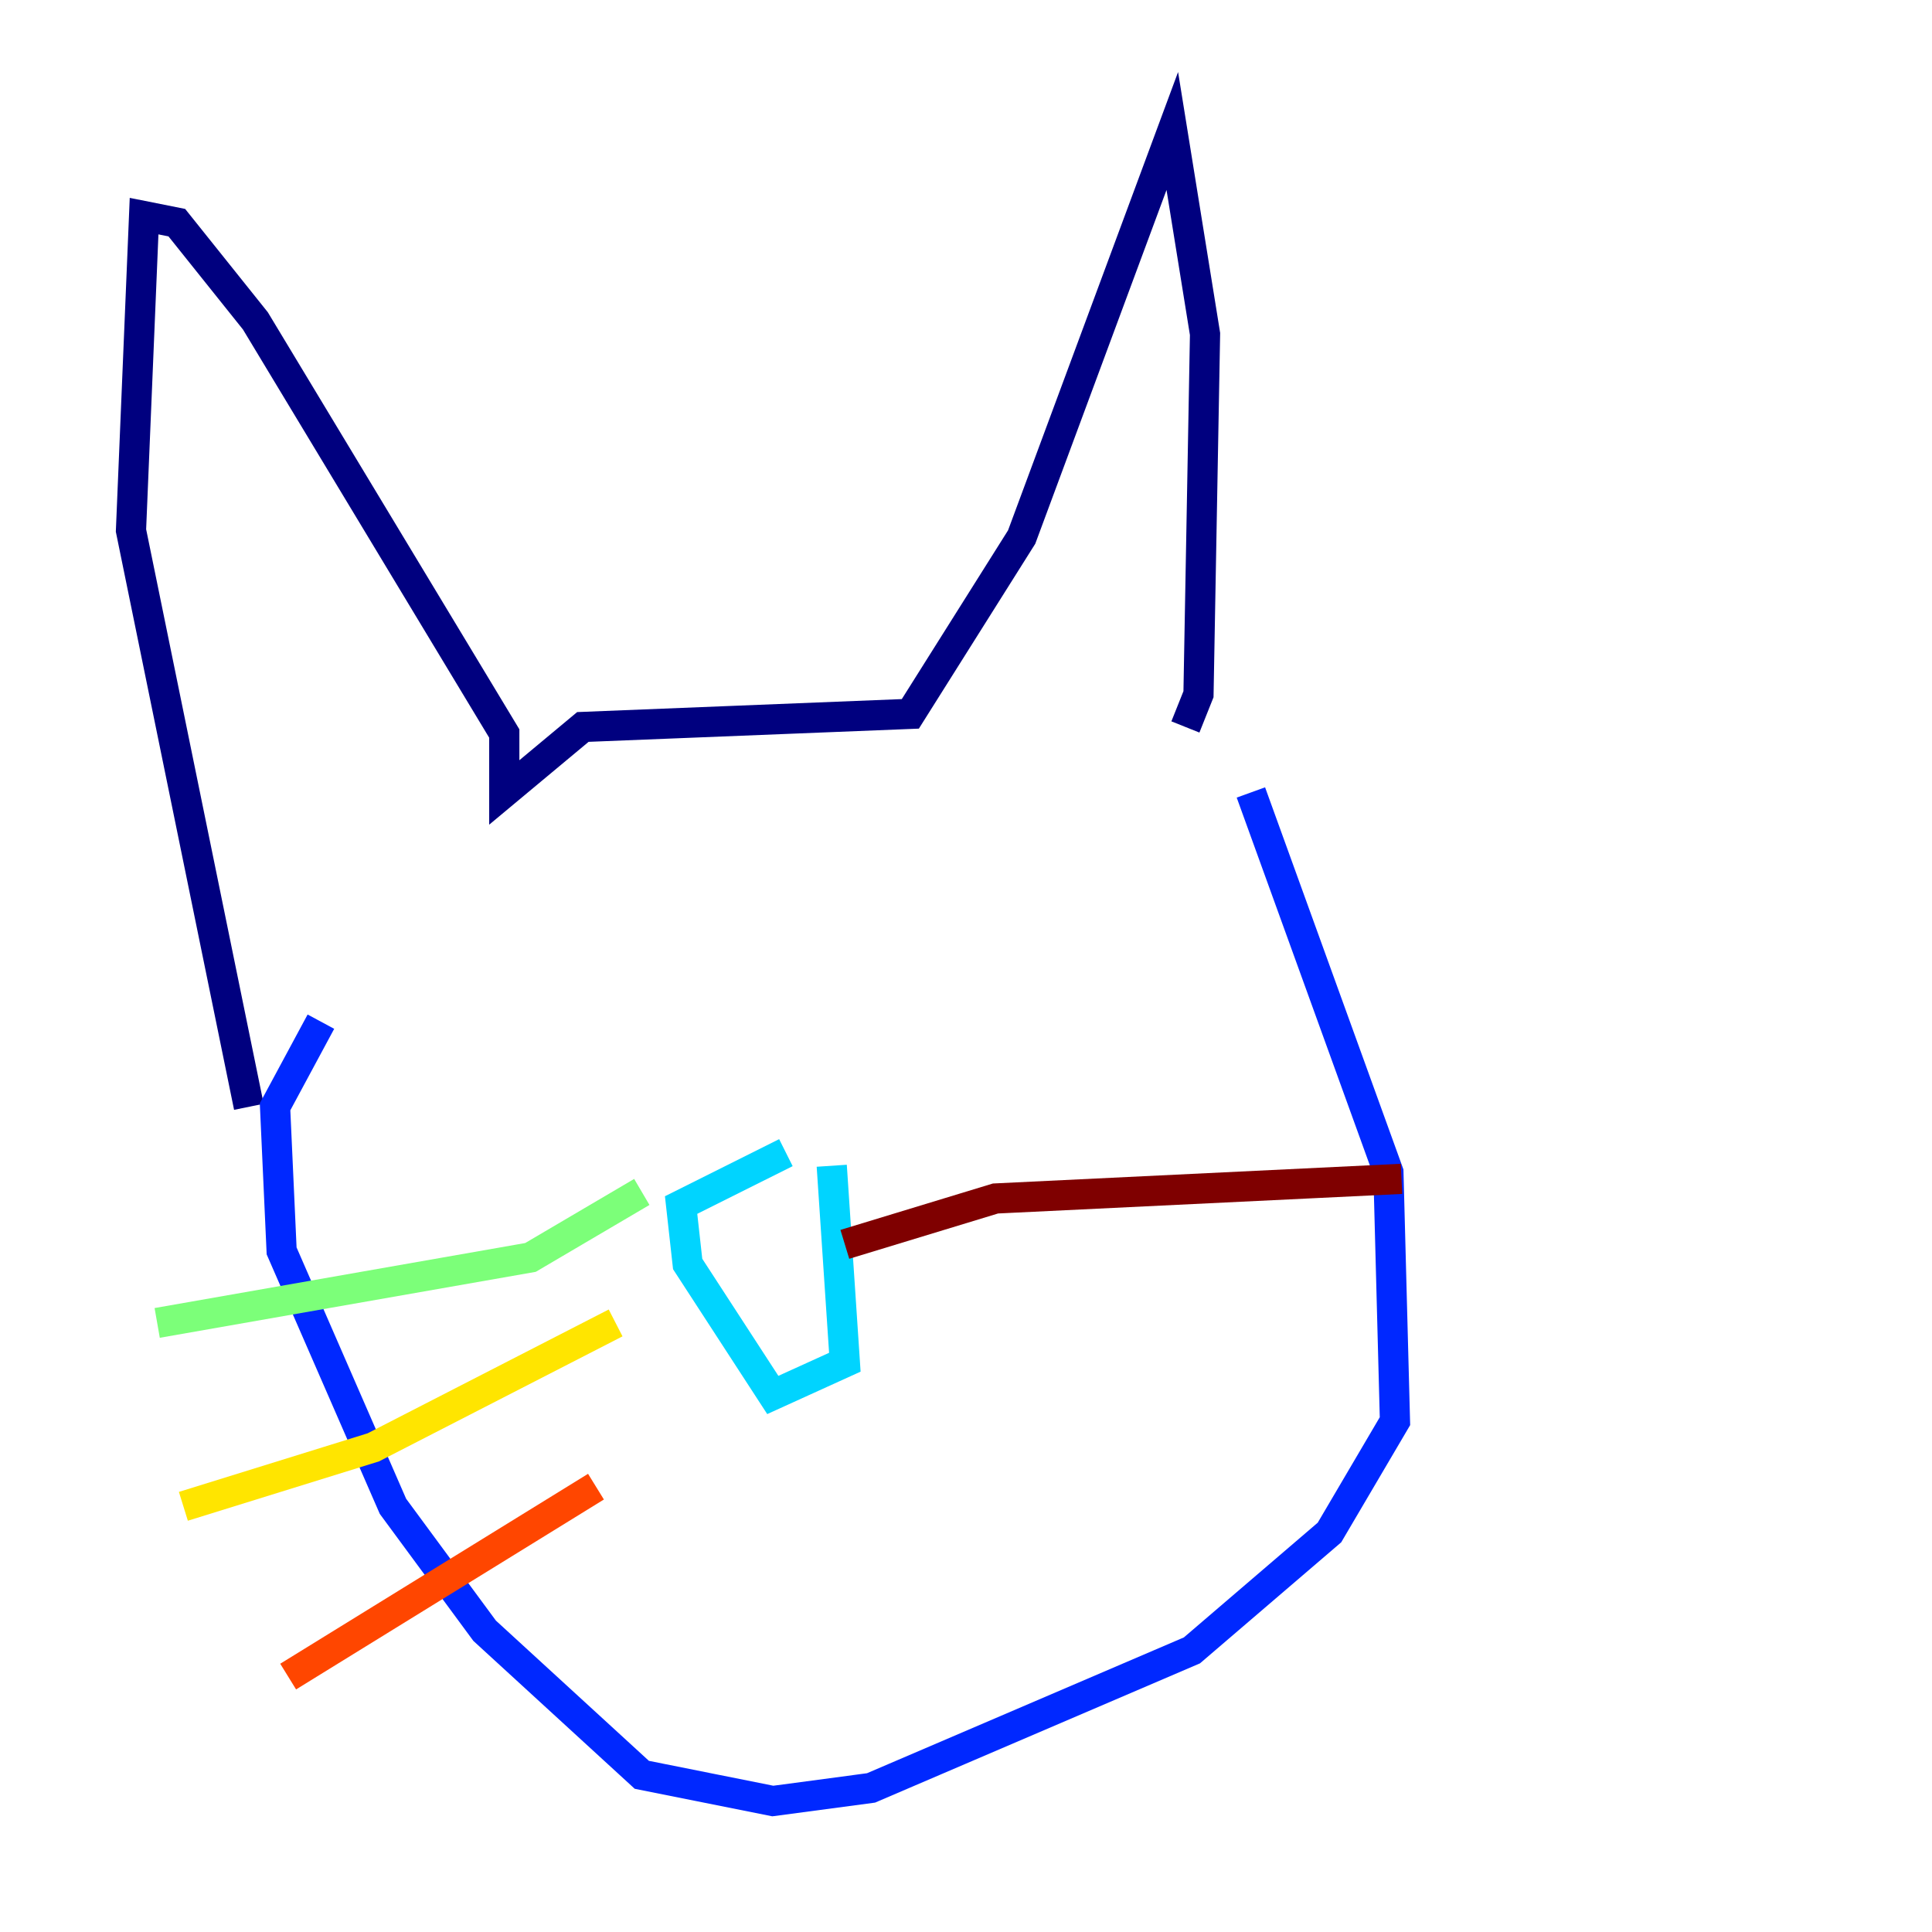 <?xml version="1.0" encoding="utf-8" ?>
<svg baseProfile="tiny" height="128" version="1.2" viewBox="0,0,128,128" width="128" xmlns="http://www.w3.org/2000/svg" xmlns:ev="http://www.w3.org/2001/xml-events" xmlns:xlink="http://www.w3.org/1999/xlink"><defs /><polyline fill="none" points="78.536,48.163 79.403,45.993 79.837,22.129 77.668,8.678 67.688,35.58 60.312,47.295 38.617,48.163 33.41,52.502 33.41,48.597 16.922,21.261 11.715,14.752 9.546,14.319 8.678,35.146 16.488,73.329" stroke="#00007f" stroke-width="2" /><polyline fill="none" points="82.875,52.502 91.986,77.668 92.42,94.156 88.081,101.532 78.969,109.342 57.709,118.454 51.2,119.322 42.522,117.586 32.108,108.041 26.034,99.797 18.658,82.875 18.224,73.329 21.261,67.688" stroke="#0028ff" stroke-width="2" /><polyline fill="none" points="55.105,77.234 55.973,90.251 51.2,92.42 45.559,83.742 45.125,79.837 52.068,76.366" stroke="#00d4ff" stroke-width="2" /><polyline fill="none" points="42.522,78.969 35.146,83.308 10.414,87.647" stroke="#7cff79" stroke-width="2" /><polyline fill="none" points="40.786,87.647 24.732,95.891 12.149,99.797" stroke="#ffe500" stroke-width="2" /><polyline fill="none" points="39.485,98.495 19.091,111.078" stroke="#ff4600" stroke-width="2" /><polyline fill="none" points="55.973,82.441 65.953,79.403 92.854,78.102" stroke="#7f0000" stroke-width="2" /></svg>